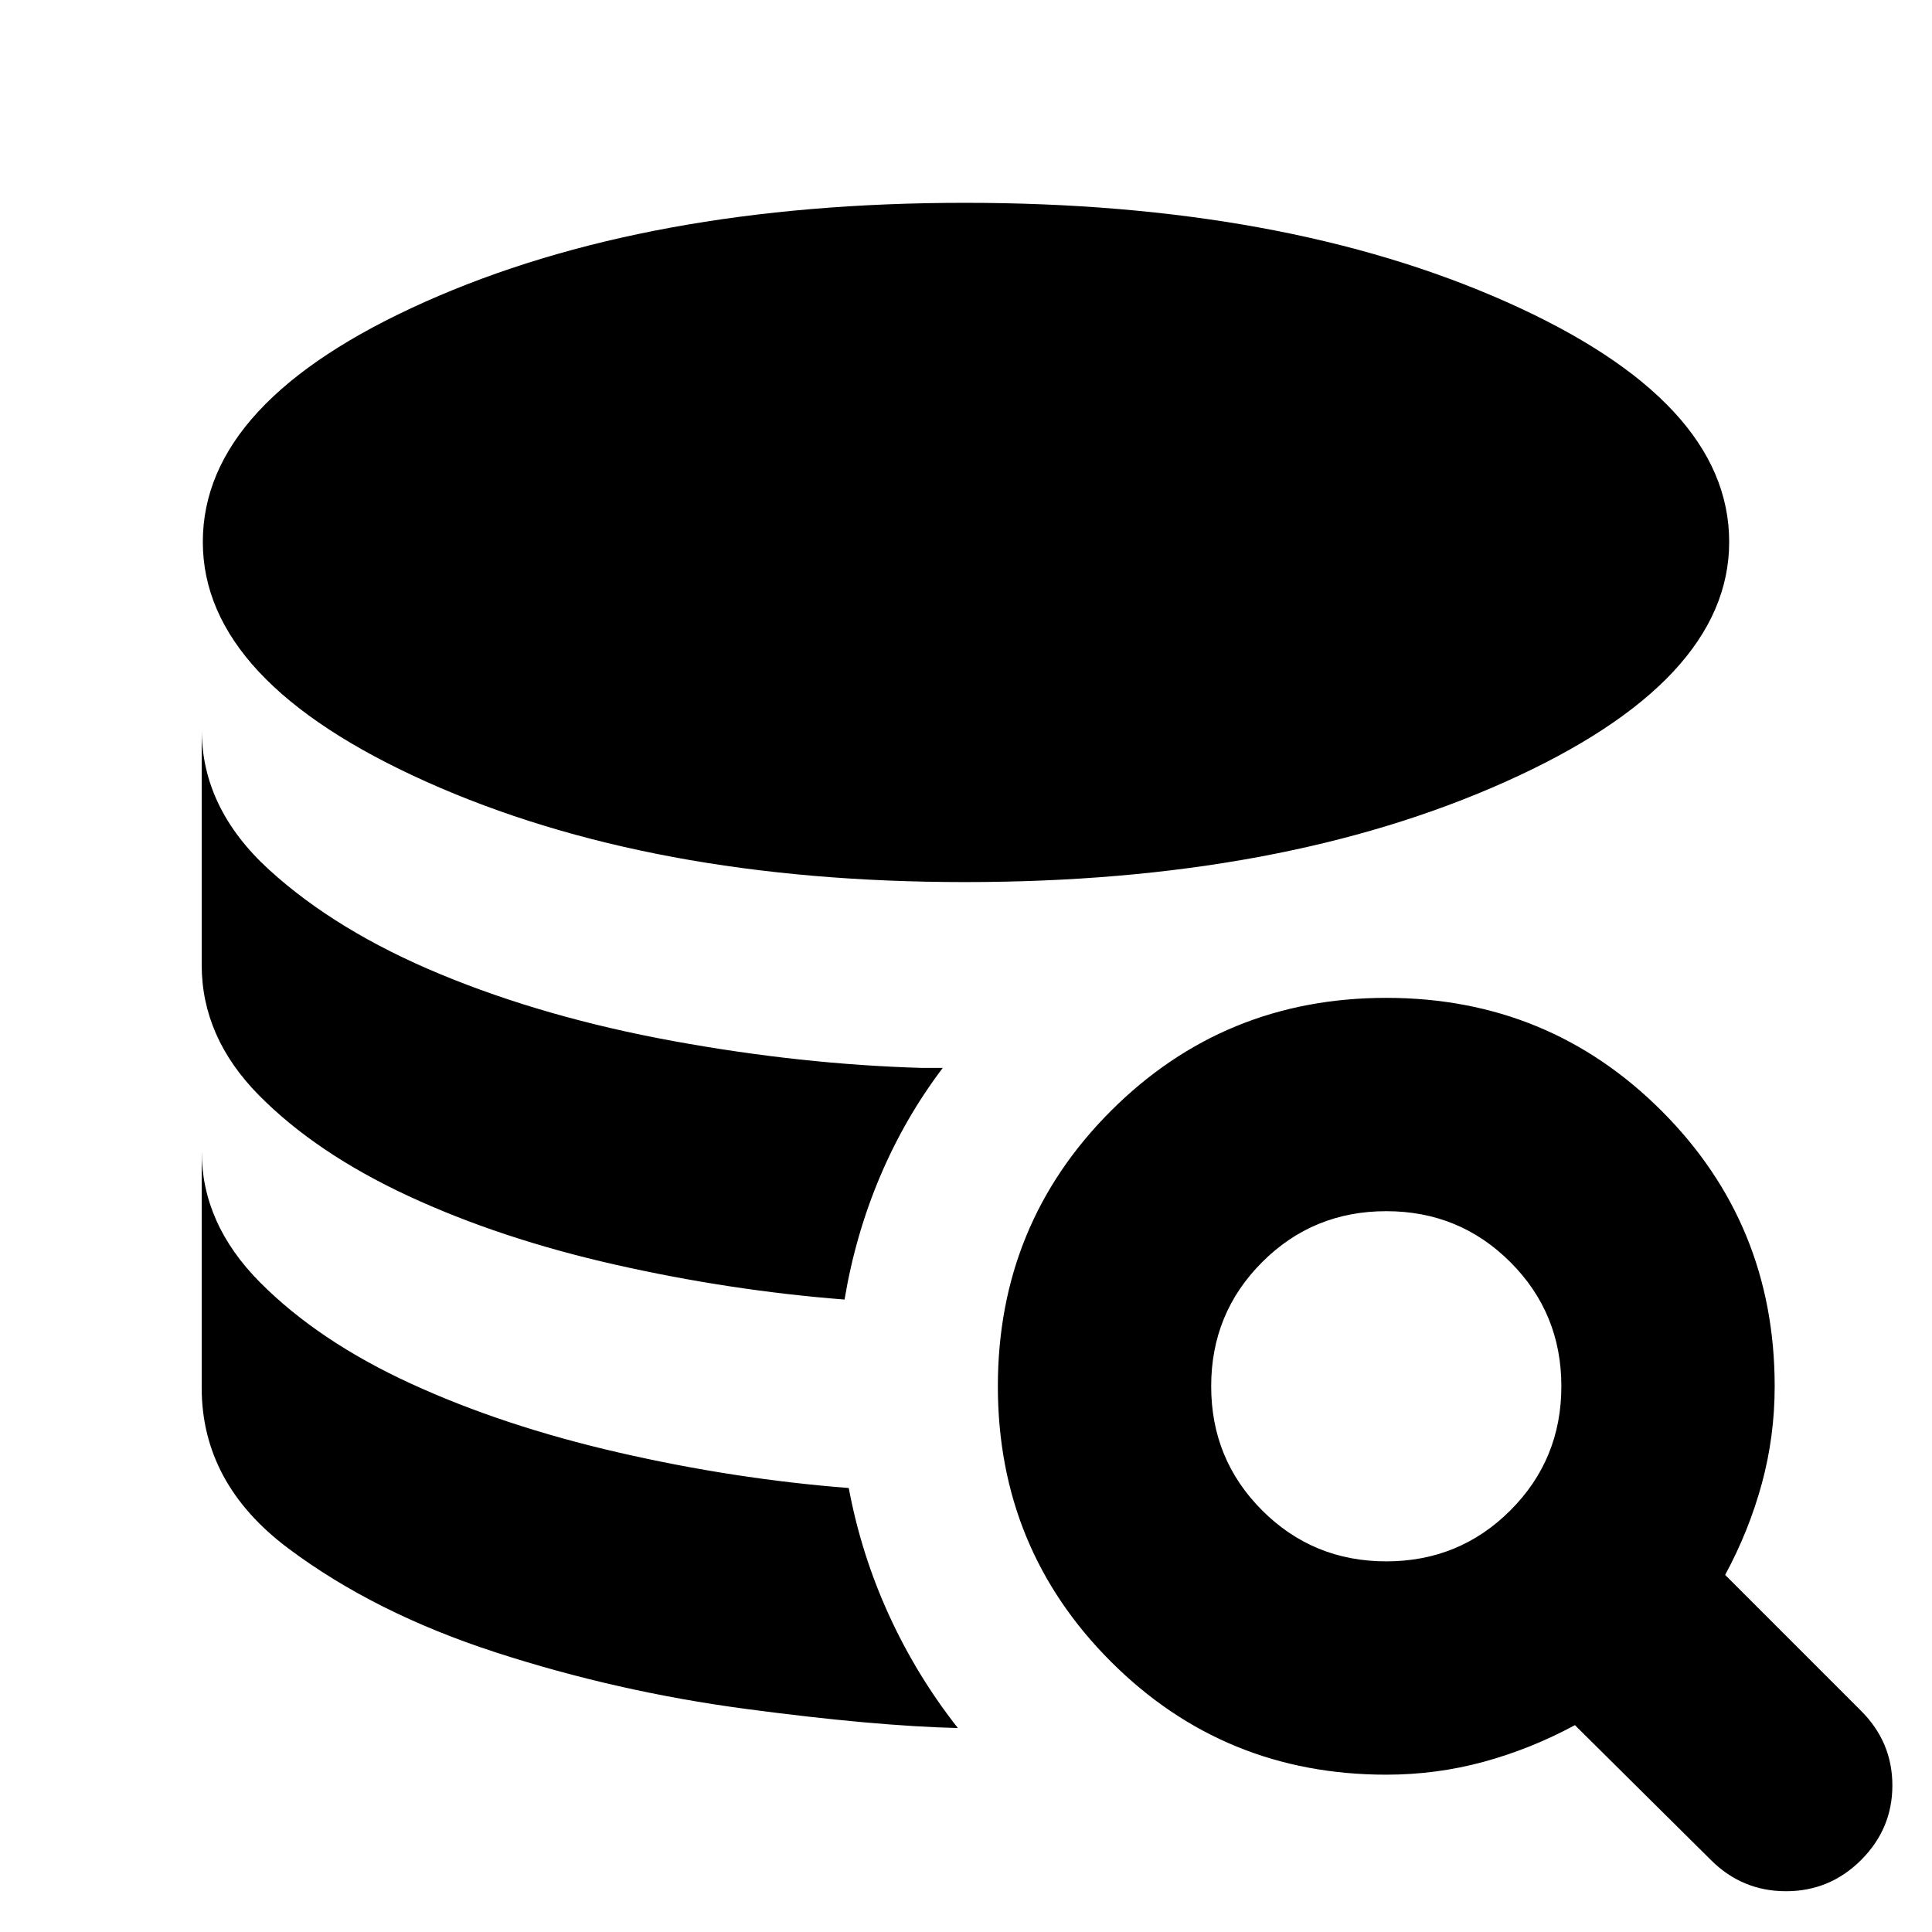 <svg xmlns="http://www.w3.org/2000/svg" height="24" viewBox="0 -960 960 960" width="24"><path d="M475.96-101.35q-41.44-1-105.33-9.5t-124.2-28.06q-60.3-19.57-103.26-51.76-42.95-32.2-42.95-79.72v-117.52q0 36 29.06 65.19 29.07 29.2 74.89 50.24 45.83 21.05 103.26 34.24 57.44 13.2 114.31 17.63 6.17 32.96 19.98 63.13 13.8 30.18 34.24 56.13Zm-56.31-212.91q-56.87-4.44-114-17.35t-102.87-34.17q-45.74-21.26-74.15-50.02-28.41-28.77-28.41-64.77v-116.95q0 39.13 33.47 69.67 33.48 30.55 85.35 52.02 51.87 21.48 115.42 33.11 63.54 11.63 123.8 13.37h10.18q-18.79 24.83-31.09 53.85-12.31 29.02-17.7 61.24Zm59.78-207.44q-156.34 0-267.5-49.82-111.15-49.83-111.15-119.22 0-69.96 110.31-119.22 110.3-49.26 268.34-49.26 158.48 0 269.14 49.26 110.65 49.26 110.65 119.22 0 69.39-111.22 119.22-111.22 49.82-268.57 49.82Zm209.4 443.53q-80.65 0-136.83-56.18-56.17-56.17-56.17-136.82 0-80.65 56.17-136.83 56.18-56.17 136.83-56.17T825.65-408q56.18 56.18 56.18 136.83 0 24.87-6.37 48.3-6.37 23.44-18.24 45.44l67.56 67.56q15.53 15.52 15.53 37.05 0 21.52-15.53 37.04-15.52 15.52-37.32 15.52-21.81 0-37.33-15.52l-67.56-67q-22 11.87-45.44 18.24-23.43 6.37-48.3 6.37Zm0-106q36.35 0 61.67-25.33 25.33-25.32 25.33-61.67t-25.33-61.68q-25.32-25.32-61.67-25.32t-61.68 25.32q-25.32 25.33-25.32 61.68t25.32 61.67q25.33 25.33 61.68 25.33Z"/></svg>